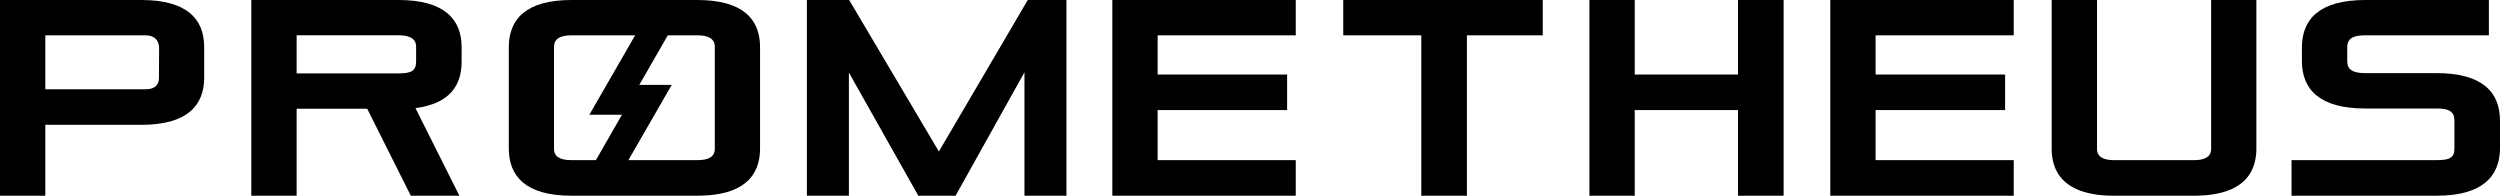 <svg id="Layer_1" data-name="Layer 1" xmlns="http://www.w3.org/2000/svg" viewBox="0 0 1115.61 87.34"><path d="M63.12,0H0V87.34H20.22V55.7h42.9c20.35,0,28-8.56,28-21.09V21.09C91.16,8.56,83.47,0,63.12,0Zm7.81,34.74c0,3.22-1.86,5.08-5.83,5.08H20.22V15.76H65c4,0,6,2.35,6,5.7Z" transform="translate(0 0)"/><path d="M177.87,0H112.15V87.34h20.22V48.51h31.48l19.48,38.83H205l-19.6-39.08C201.07,46.15,206,37.84,206,27.42V21.09C206,8.56,198.22,0,177.87,0Zm7.82,27.54c0,4.22-2.48,5.21-7.82,5.21h-45.5v-17h45.5c5.09,0,7.82,1.61,7.82,5.08Z" transform="translate(0 0)"/><path d="M311.17,0H255.05c-20.35,0-28,8.56-28,21.09V66.25c0,12.53,7.69,21.09,28,21.09h56.12c20.34,0,28-8.56,28-21.09V21.09C339.21,8.56,331.51,0,311.17,0ZM247.23,66.37V20.84c0-3.47,2.73-5.08,7.82-5.08h28.38L263,51.19h14.54L265.92,71.46H255.05C250,71.46,247.23,70,247.23,66.37Zm71.75,0c0,3.6-2.73,5.09-7.81,5.09H280.41l19.36-33.6H285.29L298,15.76h13.16c5.08,0,7.81,1.61,7.81,5.08Z" transform="translate(0 0)"/><polygon points="418.97 67.61 378.93 0 360.07 0 360.07 87.34 378.81 87.34 378.81 32.38 409.79 87.34 426.42 87.34 457.16 32.26 457.16 87.34 475.89 87.34 475.89 0 458.64 0 418.97 67.61"/><polygon points="496.37 87.34 578.22 87.34 578.22 71.46 516.59 71.46 516.59 49.13 574.37 49.13 574.37 33.25 516.59 33.25 516.59 15.76 578.22 15.76 578.22 0 496.37 0 496.37 87.34"/><polygon points="599.42 15.76 634.25 15.76 634.25 87.34 654.6 87.34 654.6 15.76 688.44 15.76 688.44 0 599.42 0 599.42 15.76"/><polygon points="775.58 33.25 729.49 33.25 729.49 0 709.27 0 709.27 87.34 729.49 87.34 729.49 49.13 775.58 49.13 775.58 87.34 795.93 87.34 795.93 0 775.58 0 775.58 33.25"/><path d="M986.71,66.37c0,3.6-2.73,5.09-7.82,5.09h-35.3c-5.09,0-7.81-1.49-7.81-5.09V0H915.55V66.25c0,12.53,7.69,21.09,28,21.09h35.3c15.63,0,23.79-5,26.73-13.08h0a18.5,18.5,0,0,0,.82-2.92h0a25.16,25.16,0,0,0,.49-5.08V0H986.71Z" transform="translate(0 0)"/><path d="M1087.33,32.63H1055.5c-5.71,0-8.06-1.61-8.06-5.34v-6.2c0-4,2.73-5.33,8.06-5.33h55.15V0H1055.5c-20.47,0-28.29,8.56-28.29,21.21v6c0,12.65,7.82,21.21,28.29,21.21h31.83c5.58,0,7.94,1.37,7.94,5.34V66.25c0,4.22-2.24,5.21-7.94,5.21h-64.74V87.34h64.74c20.47,0,28.28-8.68,28.28-21.34V53.84C1115.61,41.19,1107.8,32.63,1087.33,32.63Z" transform="translate(0 0)"/><polygon points="816.76 87.34 898.61 87.34 898.61 71.46 836.98 71.46 836.98 49.13 894.77 49.13 894.77 33.25 836.98 33.25 836.98 15.76 898.61 15.76 898.61 0 816.76 0 816.76 87.34"/></svg>